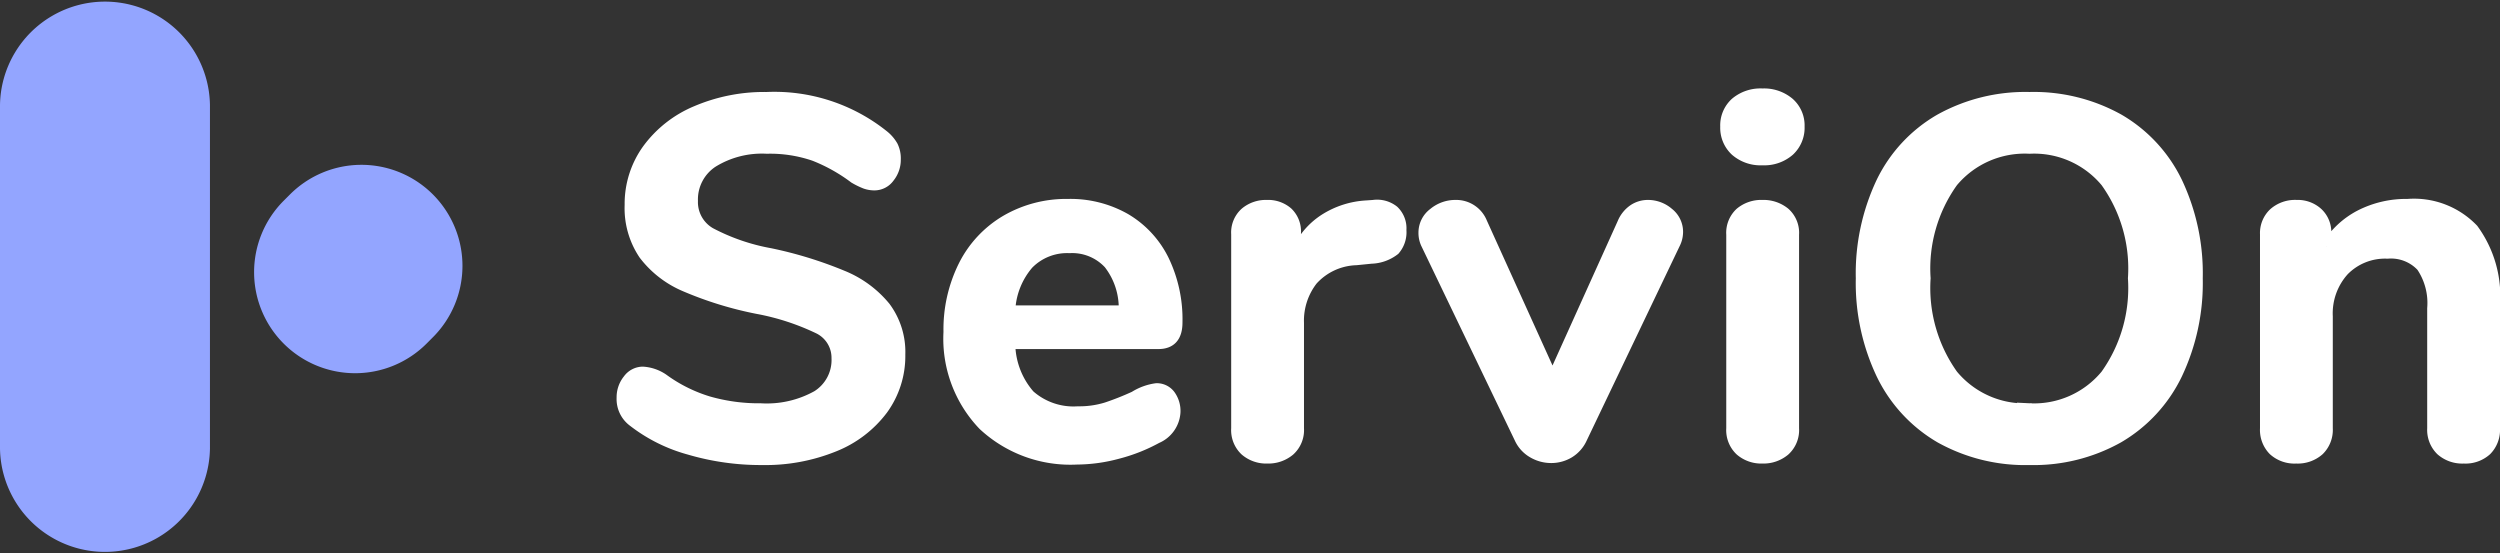 <svg xmlns="http://www.w3.org/2000/svg" width="99.581" height="22.047"><rect width="100%" height="100%" fill="#333333" stroke="none"/><path d="M30.361 18.324a10.1 10.1 0 01-2.91-.41 6.406 6.406 0 01-2.23-1.11 1.124 1.124 0 01-.46-.96 1.128 1.128 0 01.25-.73.74.74 0 01.59-.31 1.625 1.625 0 01.82.28 6 6 0 001.8.9 7.268 7.268 0 002.08.28 4.1 4.1 0 002.24-.51 1.669 1.669 0 00.78-1.49 1.281 1.281 0 00-.73-1.17 9.666 9.666 0 00-2.43-.79 14.394 14.394 0 01-2.86-.88 4.038 4.038 0 01-1.66-1.28 3.311 3.311 0 01-.56-1.98 3.726 3.726 0 01.7-2.22 4.612 4.612 0 011.95-1.53 6.907 6.907 0 012.81-.55 6.975 6.975 0 014.66 1.52 1.5 1.5 0 01.37.43 1.136 1.136 0 01.11.53 1.128 1.128 0 01-.25.73.74.74 0 01-.59.31 1.1 1.1 0 01-.37-.06 2.965 2.965 0 01-.45-.22 6.758 6.758 0 00-1.59-.89 5.391 5.391 0 00-1.89-.29 3.707 3.707 0 00-2.15.55 1.761 1.761 0 00-.79 1.53 1.4 1.4 0 00.7 1.26 8.2 8.2 0 002.38.82 16.014 16.014 0 012.89.89 4.286 4.286 0 011.7 1.25 3.005 3.005 0 01.59 1.9 3.63 3.63 0 01-.69 2.19 4.5 4.5 0 01-1.94 1.48 7.3 7.3 0 01-2.87.53zm15.7-2.86a.673.673 0 01.55.26 1.082 1.082 0 01.21.7 1.213 1.213 0 01-.74 1.04 6.686 6.686 0 01-1.54.61 6.349 6.349 0 01-1.64.23 5.1 5.1 0 01-3.74-1.36 4.985 4.985 0 01-1.38-3.72 5.707 5.707 0 01.6-2.66 4.363 4.363 0 011.69-1.8 4.786 4.786 0 012.47-.64 4.432 4.432 0 012.3.58 3.933 3.933 0 011.52 1.64 5.442 5.442 0 01.54 2.5q0 .86-.76.86h-5.9a3.147 3.147 0 00.78 2.03 2.625 2.625 0 001.92.65 3.641 3.641 0 001.13-.16 11.154 11.154 0 001.11-.44 2.207 2.207 0 01.88-.32zm-3.46-5.58a2.146 2.146 0 00-1.63.64 3.022 3.022 0 00-.73 1.84h4.52a2.852 2.852 0 00-.6-1.85 1.979 1.979 0 00-1.56-.63zm12.1-1.72a1.077 1.077 0 01.82.22.976.976 0 01.3.78 1.09 1.09 0 01-.26.8 1.6 1.6 0 01-.94.34l-.6.06a2.43 2.43 0 00-1.73.8 2.616 2.616 0 00-.55 1.7v4.2a1.11 1.11 0 01-.36.89 1.33 1.33 0 01-.9.31 1.293 1.293 0 01-.89-.31 1.126 1.126 0 01-.35-.89v-7.74a1.071 1.071 0 01.35-.86 1.29 1.29 0 01.87-.3 1.2 1.2 0 01.84.29 1.063 1.063 0 01.32.83v.8a2.96 2.96 0 011.13-1.36 3.464 3.464 0 011.67-.54zm9.92.72a1.224 1.224 0 01.43-.54 1.042 1.042 0 01.59-.18 1.259 1.259 0 01.83.31.965.965 0 01.37.77 1.065 1.065 0 01-.12.48l-3.7 7.74a1.317 1.317 0 01-.51.58 1.381 1.381 0 01-.73.2 1.451 1.451 0 01-.73-.2 1.281 1.281 0 01-.53-.58l-3.72-7.74a1.015 1.015 0 01-.1-.46.975.975 0 01.39-.78 1.364 1.364 0 01.89-.32 1.115 1.115 0 011.06.7l2.8 6.18zm5.58 9.38a1.293 1.293 0 01-.89-.31 1.126 1.126 0 01-.35-.89v-7.72a1.1 1.1 0 01.35-.88 1.319 1.319 0 01.89-.3 1.358 1.358 0 01.9.3 1.08 1.08 0 01.36.88v7.72a1.11 1.11 0 01-.36.89 1.33 1.33 0 01-.9.31zm0-11.88a1.528 1.528 0 01-1.08-.37 1.26 1.26 0 01-.4-.97 1.228 1.228 0 01.4-.96 1.554 1.554 0 011.08-.36 1.562 1.562 0 011.07.36 1.214 1.214 0 01.41.96 1.26 1.26 0 01-.4.97 1.528 1.528 0 01-1.08.37zm10.64 11.94a6.966 6.966 0 01-3.57-.88 5.886 5.886 0 01-2.33-2.52 8.486 8.486 0 01-.82-3.84 8.51 8.51 0 01.81-3.83 5.819 5.819 0 012.33-2.51 7.02 7.02 0 013.58-.88 6.966 6.966 0 013.57.88 5.836 5.836 0 012.32 2.51 8.51 8.51 0 01.81 3.83 8.486 8.486 0 01-.82 3.84 5.886 5.886 0 01-2.33 2.52 6.925 6.925 0 01-3.55.88zm0-2.06a3.689 3.689 0 003.03-1.34 5.948 5.948 0 001.09-3.84 5.905 5.905 0 00-1.09-3.83 3.7 3.7 0 00-3.03-1.33 3.724 3.724 0 00-3.05 1.33 5.905 5.905 0 00-1.09 3.83 5.948 5.948 0 001.09 3.84 3.712 3.712 0 003.05 1.34zm15.06-8.14a3.269 3.269 0 012.62 1 4.535 4.535 0 01.86 3.02v4.92a1.169 1.169 0 01-.33.88 1.252 1.252 0 01-.91.32 1.288 1.288 0 01-.92-.32 1.15 1.15 0 01-.34-.88v-4.78a2.593 2.593 0 00-.43-1.66 1.652 1.652 0 00-1.35-.52 2.282 2.282 0 00-1.73.68 2.524 2.524 0 00-.65 1.82v4.46a1.15 1.15 0 01-.34.88 1.288 1.288 0 01-.92.32 1.252 1.252 0 01-.91-.32 1.169 1.169 0 01-.33-.88v-7.74a1.1 1.1 0 01.34-.84 1.288 1.288 0 01.92-.32 1.191 1.191 0 01.85.31 1.06 1.06 0 01.33.81v.54a3.382 3.382 0 011.34-1.26 4.033 4.033 0 011.9-.44z" fill="#fff" stroke="#fff" stroke-width=".4"/><path d="M0 17.866V4.182a4.182 4.182 0 018.363 0v13.684a4.182 4.182 0 01-8.363 0zm11.3-4.179a4.024 4.024 0 010-5.691l.223-.223a4.024 4.024 0 115.69 5.691l-.222.223a4.024 4.024 0 01-5.691 0z" fill="#93a5ff"/></svg>